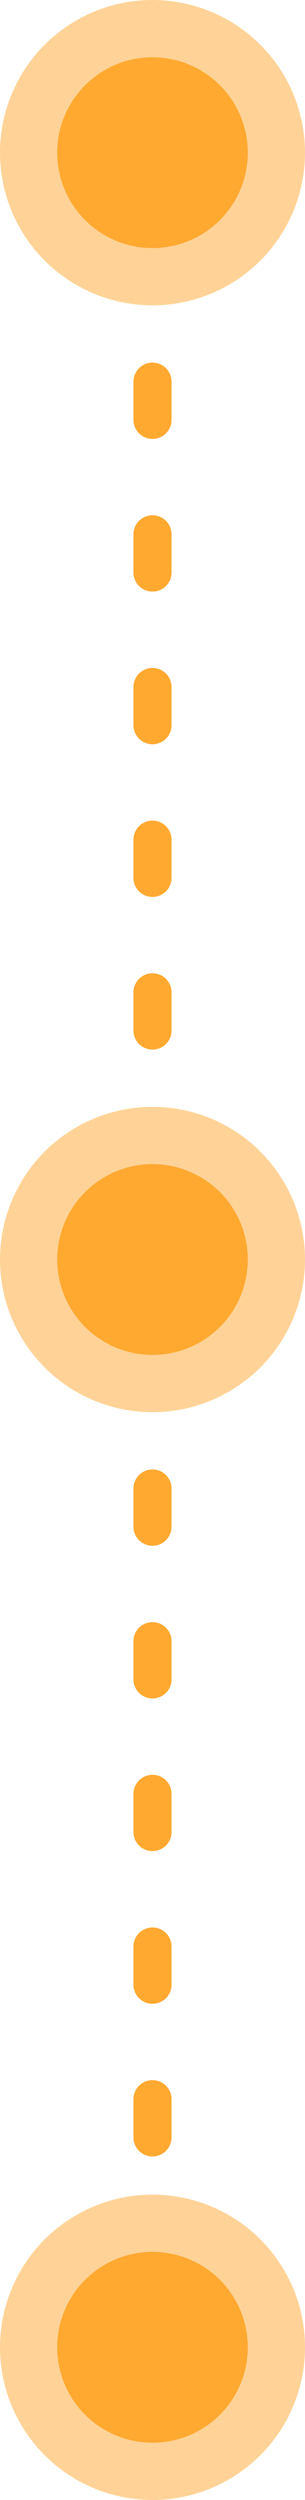 <svg width="16" height="131" viewBox="0 0 16 131" fill="none" xmlns="http://www.w3.org/2000/svg">
<line x1="8" y1="54" x2="8" y2="20" stroke="#FFA931" stroke-width="2" stroke-linecap="round" stroke-dasharray="2 6"/>
<line x1="8" y1="112" x2="8" y2="78" stroke="#FFA931" stroke-width="2" stroke-linecap="round" stroke-dasharray="2 6"/>
<circle opacity="0.5" cx="8" cy="8" r="8" fill="#FFA931"/>
<circle opacity="0.5" cx="8" cy="66" r="8" fill="#FFA931"/>
<circle opacity="0.5" cx="8" cy="123" r="8" fill="#FFA931"/>
<circle cx="8" cy="8" r="5" fill="#FFA931"/>
<circle cx="8" cy="66" r="5" fill="#FFA931"/>
<circle cx="8" cy="123" r="5" fill="#FFA931"/>
</svg>

